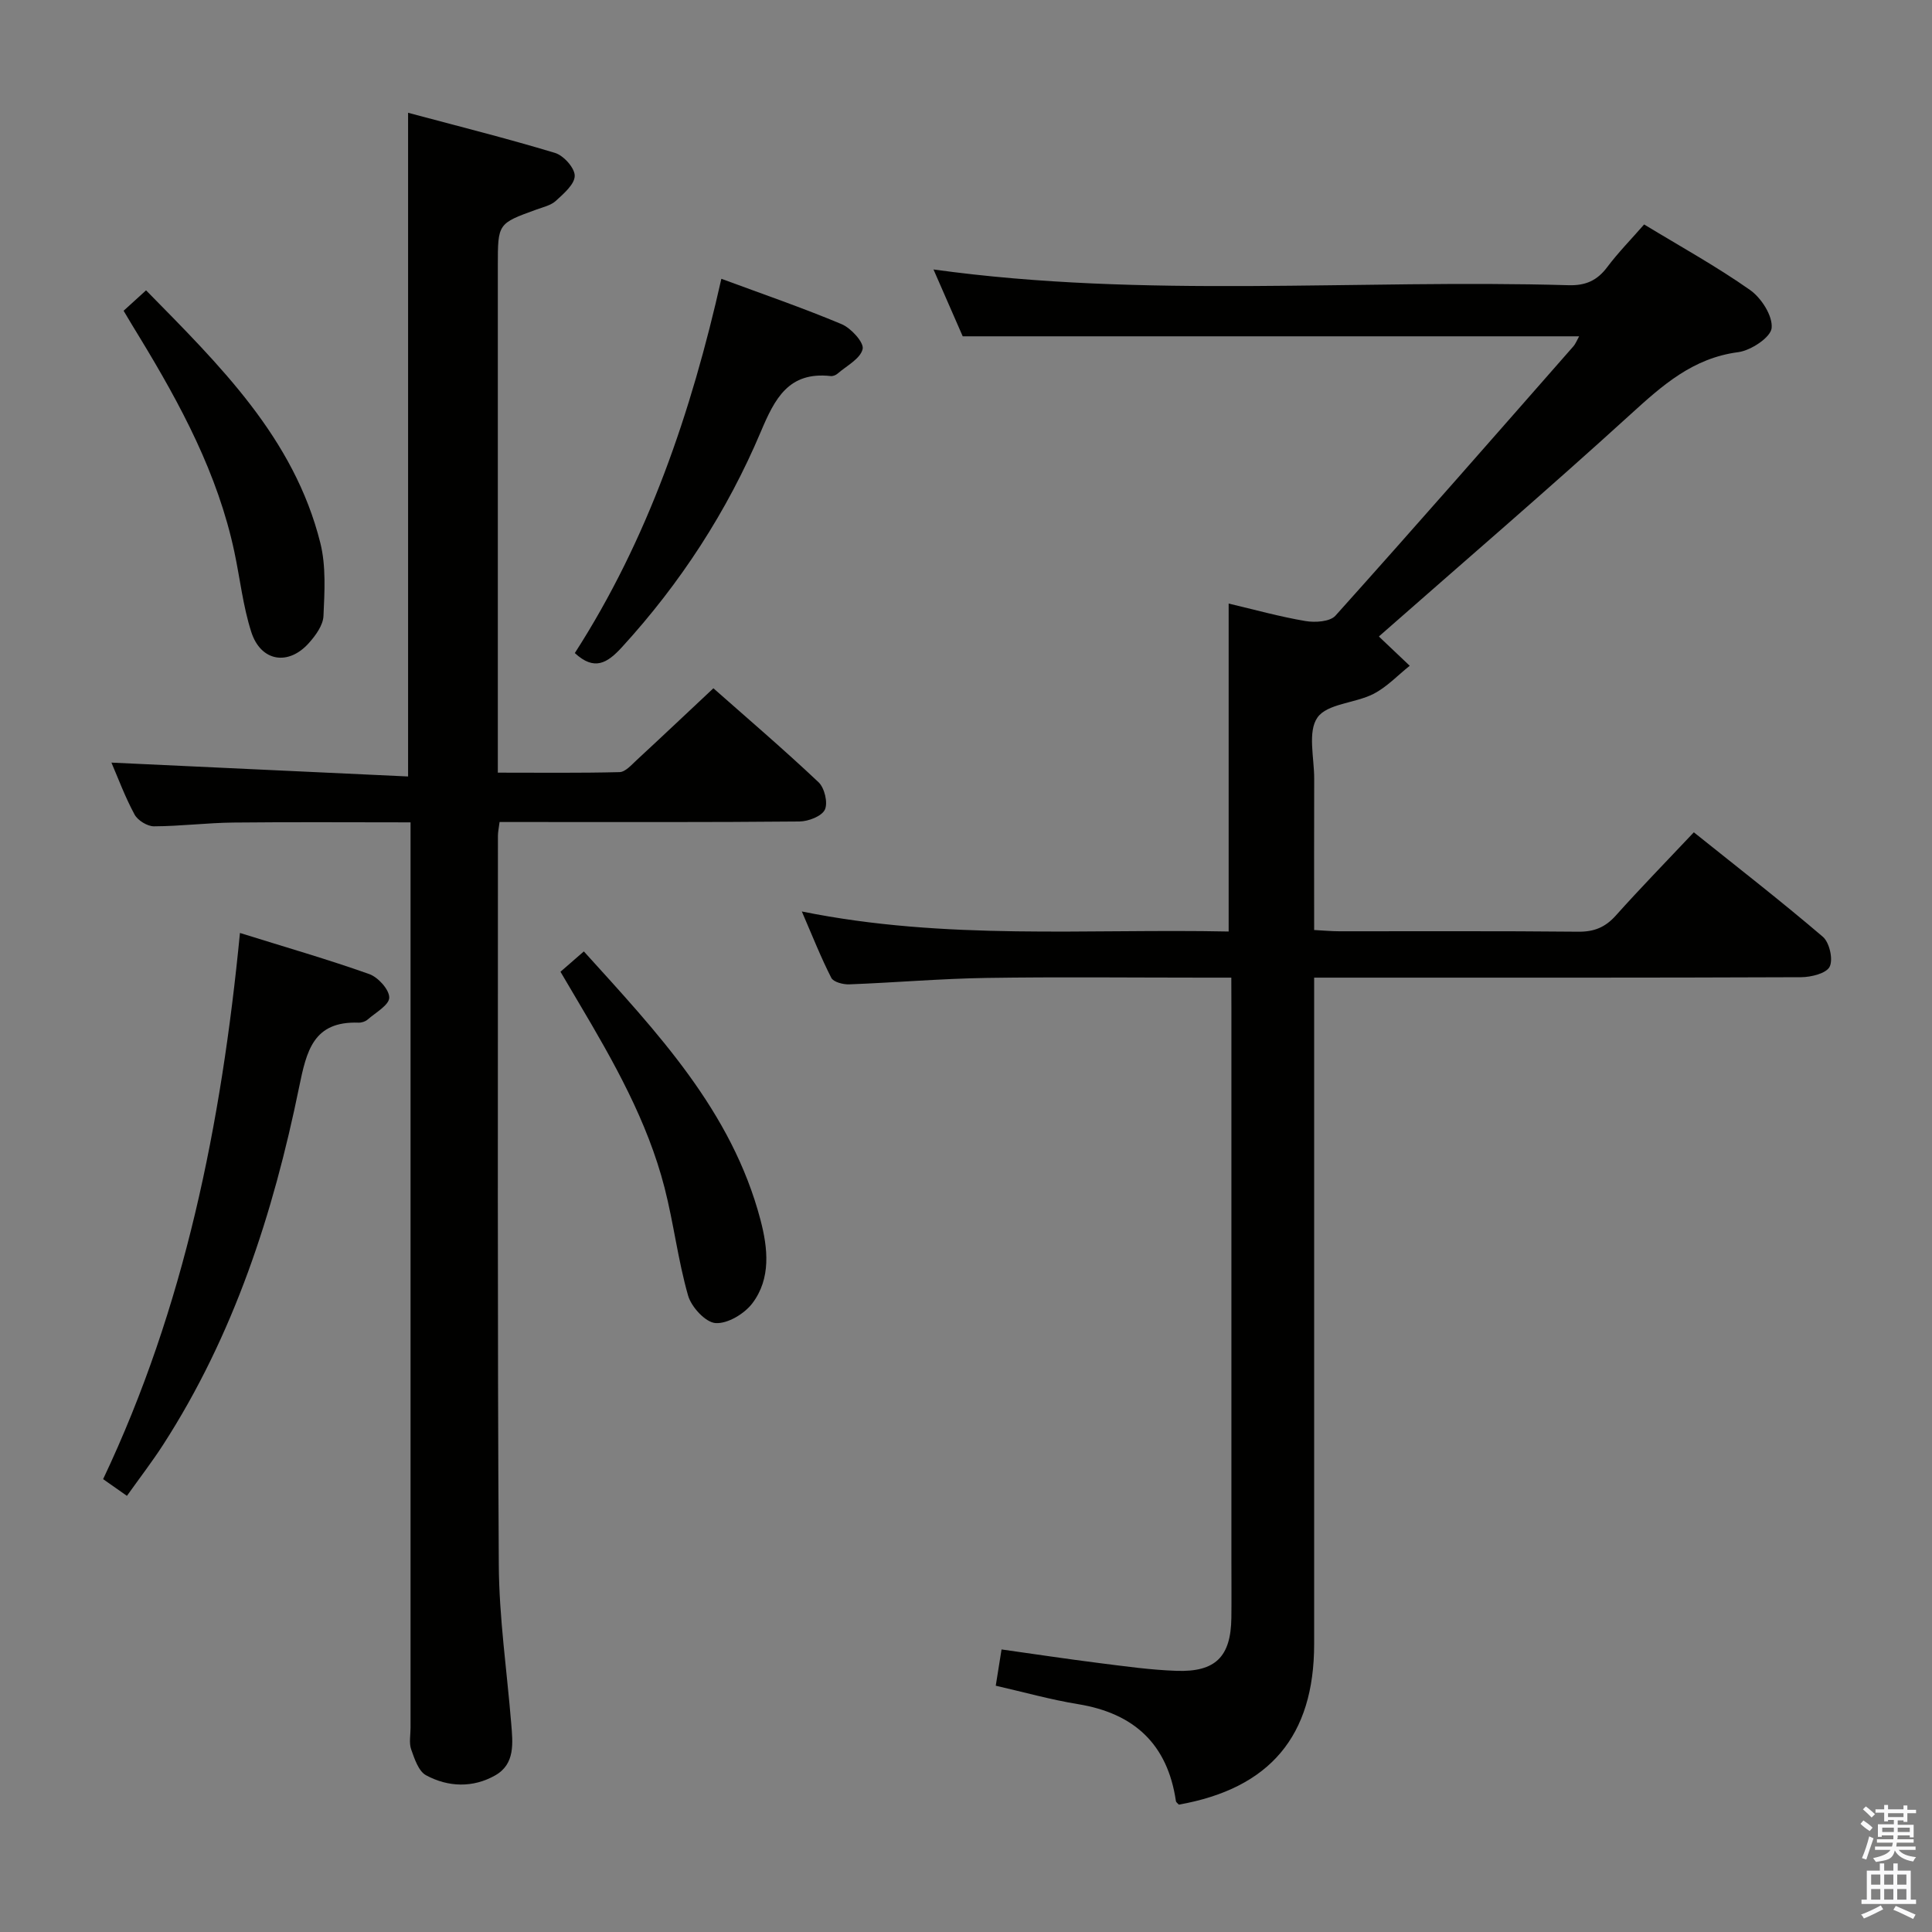 <svg enable-background="new 0 0 400 400" viewBox="0 0 400 400" xmlns="http://www.w3.org/2000/svg"><rect x="0" y="0" width="400" height="400" fill="#808080" stroke="none"/><path d="m385.2 377.6.6-.7c.6.4 1.3.9 1.9 1.5l-.6.7c-.8-.5-1.4-1-1.9-1.5zm.3 7.1c.6-1.4 1.1-2.9 1.5-4.5.3.1.6.3.9.4-.5 1.4-1 2.9-1.5 4.4zm.2-10.1.6-.6c.7.5 1.3 1.1 1.9 1.6l-.7.7c-.6-.6-1.2-1.2-1.8-1.7zm8.4-.8h.8v.9h1.8v.7h-1.8v1.8h-.8v-.3h-1.2v.9h3.3v2.6h-.8v-.4h-2.5c0 .3 0 .6-.1.8h3.4v.7h-3.5c0 .3-.1.6-.1.8h4v.7h-3.5c.7.9 1.9 1.3 3.6 1.5-.2.2-.4.5-.6.9-1.9-.3-3.2-1.1-3.8-2.3-.5 2.1-1.8 2-3.9 2.4-.2-.3-.4-.5-.6-.8 1.9-.4 3.1-.9 3.6-1.7h-3.2v-.7h3.5c.1-.2.1-.5.2-.8h-3.3v-.7h3.4c0-.2 0-.5 0-.8h-2.4v.3h-.8v-2.6h3.3v-.9h-1.2v.3h-.8v-1.8h-1.8v-.7h1.8v-.9h.8v.9h3.2zm-4.4 5.5h2.4c0-.3 0-.6 0-.9h-2.4zm1.2-3.1h3.2v-.8h-3.2zm4.4 2.2h-2.4v.9h2.5v-.9z" fill="#fafafb"/><path d="m389.2 385.8h.9v1.5h1.9v-1.5h.9v1.5h2.7v6h1.1v.9h-11.3v-.9h1.1v-6h2.7zm.2 8.7.5.8c-1.2.6-2.5 1.3-4 1.9-.2-.3-.3-.6-.6-.8 1.6-.6 3-1.3 4.1-1.9zm-2-4.3h1.9v-2.1h-1.9zm0 3.1h1.9v-2.2h-1.9zm2.7-3.1h1.9v-2.1h-1.9zm0 3.1h1.9v-2.2h-1.9zm2.4 1.3c1.4.6 2.7 1.2 4.1 1.8l-.5.9c-1.5-.7-2.8-1.4-4.1-1.9zm2.2-6.5h-1.9v2.1h1.9zm-1.9 5.2h1.9v-2.2h-1.9z" fill="#fafafb"/><g fill="#010100"><path d="m254.93 202.41c-2.17 0-3.96 0-5.74 0-15 0-30-.17-44.99.06-9.46.15-18.91.97-28.37 1.33-1.26.05-3.27-.47-3.72-1.35-2.15-4.21-3.89-8.63-6.1-13.74 29.8 6.04 59.07 3.54 88.37 4.15 0-22.89 0-45.25 0-67.9 5.27 1.24 10.53 2.71 15.89 3.62 2 .34 5.08.15 6.22-1.11 16.56-18.45 32.88-37.11 49.24-55.74.5-.57.78-1.33 1.21-2.1-42.6 0-84.82 0-127.62 0-1.86-4.25-3.97-9.08-6.05-13.84 43.76 6.07 87.69 1.99 131.49 3.26 3.53.1 5.92-.97 8-3.75 2.28-3.03 4.96-5.76 7.64-8.83 7.57 4.6 15.01 8.7 21.93 13.57 2.34 1.65 4.71 5.35 4.47 7.87-.18 1.93-4.28 4.65-6.91 5-9.4 1.22-15.71 6.87-22.32 12.89-17.09 15.56-34.63 30.62-52.05 45.94-.14-.2-.01.06.19.26 2.05 1.95 4.1 3.9 6.16 5.84-2.49 1.98-4.75 4.42-7.54 5.84-3.79 1.93-9.55 1.99-11.57 4.88-2.06 2.94-.66 8.34-.67 12.66-.04 10.3-.01 20.6-.01 31.33 1.99.1 3.6.26 5.21.26 16.5.02 32.99-.08 49.49.09 3.29.03 5.58-.92 7.76-3.35 5.1-5.7 10.45-11.18 16.15-17.23 9.04 7.24 18.05 14.23 26.71 21.63 1.37 1.17 2.17 4.68 1.41 6.2-.7 1.39-3.85 2.16-5.92 2.17-31.49.13-62.99.09-94.48.09-1.95 0-3.91 0-6.33 0v6.51 131.47c0 19.03-9.16 29.89-28.01 33.24-.21-.24-.57-.47-.61-.74-1.73-11.76-8.62-18.16-20.24-20.06-5.69-.93-11.27-2.5-17.06-3.82.38-2.41.72-4.5 1.2-7.51 6.77.95 13.56 1.98 20.38 2.84 5.27.66 10.55 1.41 15.85 1.59 8.09.28 11.25-2.96 11.35-10.95.05-3.83.01-7.67.01-11.5 0-38.16 0-76.32 0-114.48-.02-1.96-.02-3.94-.02-6.59z"/><path d="m84.49 160.76c0-46.42 0-91.35 0-137.41 10.2 2.73 20.38 5.28 30.42 8.31 1.78.54 4.09 3.11 4.08 4.74-.01 1.75-2.27 3.68-3.89 5.17-1.03.95-2.65 1.31-4.05 1.82-7.98 2.89-7.98 2.88-7.98 11.62v98.98 5.98c8.66 0 16.94.1 25.2-.11 1.19-.03 2.45-1.47 3.5-2.45 5.24-4.84 10.41-9.74 15.93-14.91 6.96 6.15 14.53 12.62 21.77 19.45 1.24 1.17 1.98 4.25 1.31 5.68-.65 1.37-3.41 2.43-5.26 2.45-18.83.18-37.66.11-56.49.11-1.79 0-3.58 0-5.6 0-.16 1.28-.34 2.07-.34 2.86.01 50.32-.12 100.65.18 150.97.07 10.94 1.68 21.87 2.57 32.8.33 4.03.85 8.38-3.29 10.74-4.61 2.63-9.75 2.47-14.34-.01-1.56-.84-2.39-3.41-3.08-5.35-.47-1.34-.13-2.97-.13-4.47 0-60.32 0-120.65 0-180.97 0-1.97 0-3.94 0-6.5-12.48 0-24.59-.09-36.69.04-5.48.06-10.96.76-16.44.78-1.37 0-3.35-1.22-4.01-2.44-1.96-3.62-3.4-7.52-4.79-10.75 20.41.95 40.85 1.91 61.42 2.87z"/><path d="m49.68 193.16c9.51 2.97 18.23 5.48 26.76 8.51 1.84.65 4.16 3.21 4.15 4.87-.01 1.54-2.82 3.1-4.48 4.55-.46.4-1.24.66-1.86.64-9.4-.34-10.78 5.85-12.33 13.39-5.35 26.14-13.52 51.33-28.14 73.99-2.24 3.47-4.77 6.76-7.5 10.59-1.69-1.19-3.12-2.19-4.93-3.46 16.87-35.61 24.48-73.47 28.33-113.08z"/><path d="m119.01 135.21c15.16-23.56 24.11-49.81 30.34-77.49 8.51 3.15 16.81 6 24.89 9.39 1.96.82 4.68 3.81 4.36 5.16-.47 2.01-3.33 3.47-5.22 5.11-.35.3-.95.53-1.39.48-8.7-.97-11.57 4.64-14.47 11.52-6.97 16.49-16.64 31.37-28.77 44.63-3.02 3.29-5.69 4.95-9.74 1.2z"/><path d="m25.59 64.34c1.7-1.55 3.03-2.76 4.65-4.23 15.19 15.48 30.63 30.5 36.08 52.3 1.2 4.81.88 10.1.65 15.14-.09 1.91-1.61 4-2.99 5.55-4.27 4.82-9.99 3.89-11.96-2.27-1.71-5.33-2.32-11.02-3.49-16.53-3.43-16.18-11.13-30.49-19.62-44.45-1.05-1.69-2.06-3.4-3.32-5.51z"/><path d="m116.04 201.19c1.69-1.47 3.05-2.65 4.84-4.21 15.13 16.73 30.63 33.01 36.57 55.59 1.53 5.83 2.22 12.1-1.68 17.26-1.65 2.18-5.13 4.27-7.62 4.1-2.08-.14-5.01-3.32-5.69-5.7-2.09-7.31-2.98-14.95-4.87-22.32-3.55-13.81-10.53-26.1-17.74-38.26-1.18-1.99-2.35-3.99-3.81-6.46z"/></g></svg>